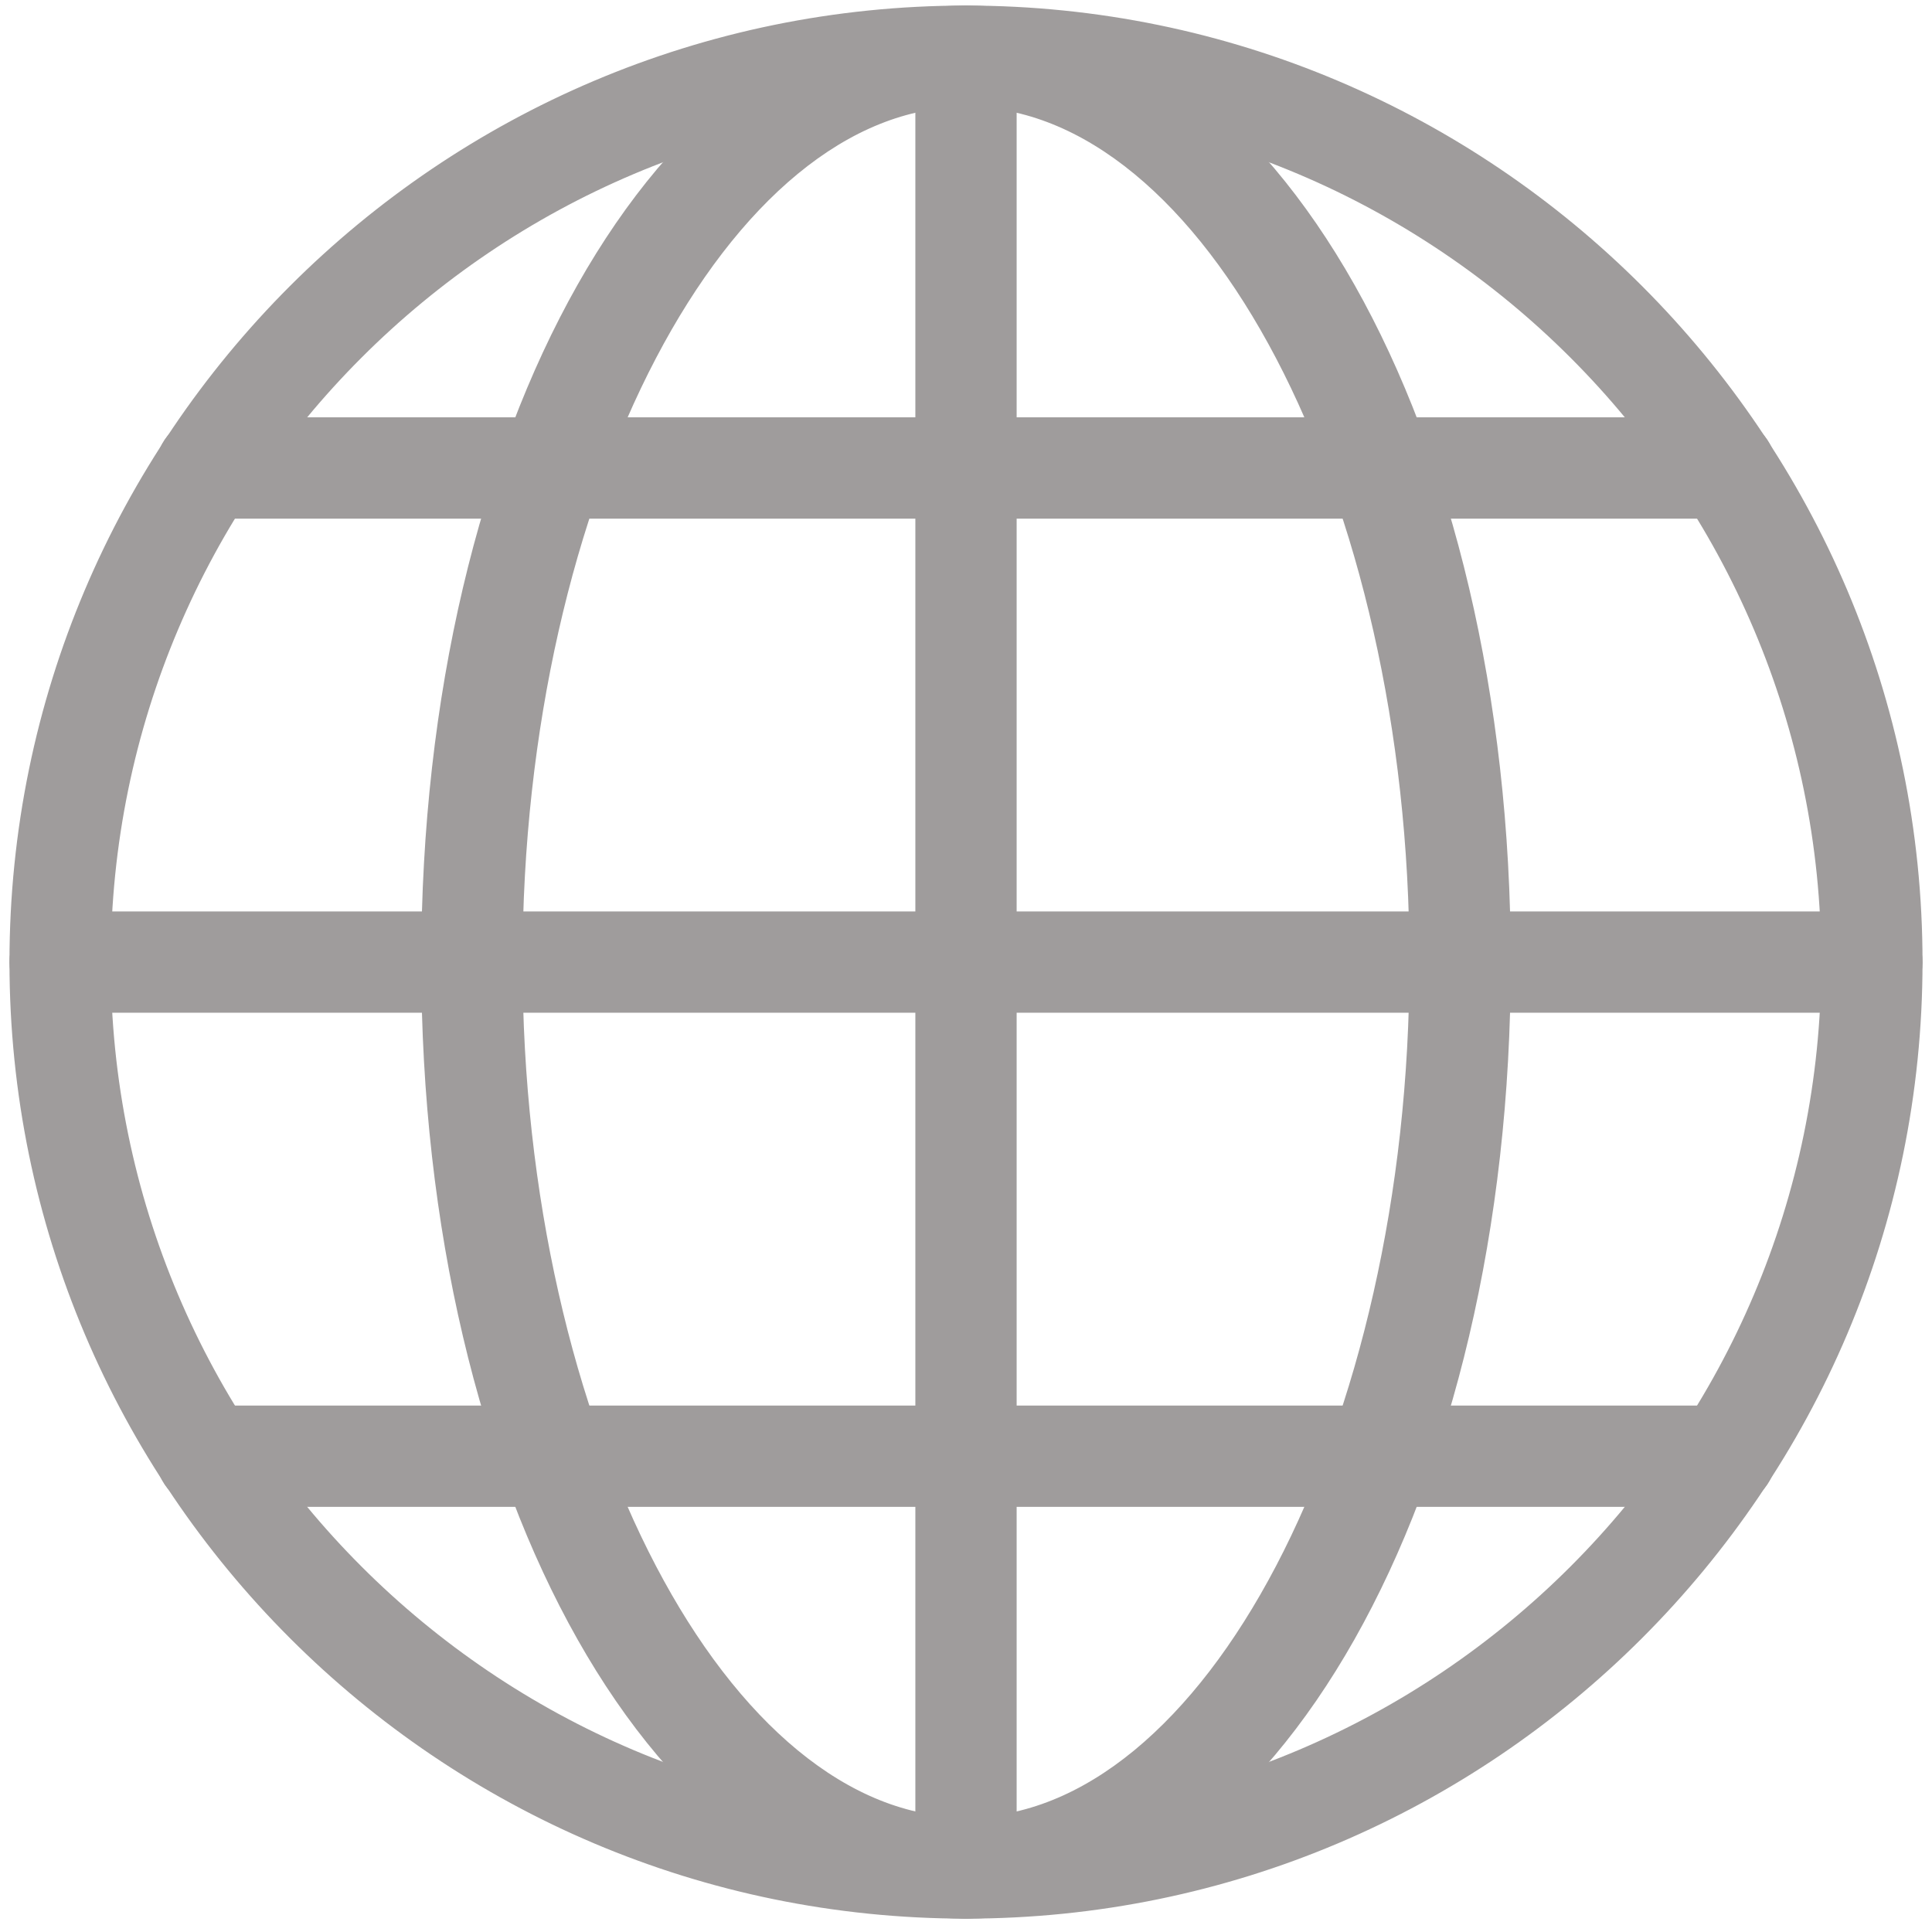 <svg width="102" height="102" viewBox="0 0 102 102" fill="none" xmlns="http://www.w3.org/2000/svg">
<path d="M51 0.794C23.43 0.794 1 23.225 1 50.794C1 78.364 23.43 100.794 51 100.794C78.569 100.794 101 78.364 101 50.794C101 23.225 78.57 0.794 51 0.794ZM51 96.446C25.826 96.446 5.348 75.968 5.348 50.794C5.348 25.62 25.826 5.142 51 5.142C76.174 5.142 96.652 25.62 96.652 50.794C96.652 75.968 76.174 96.446 51 96.446Z" fill="#9F9C9C" stroke="#9F9C9C"/>
<path d="M51 0.794C35.152 0.794 22.739 22.759 22.739 50.794C22.739 78.829 35.152 100.794 51 100.794C66.848 100.794 79.261 78.829 79.261 50.794C79.261 22.759 66.848 0.794 51 0.794ZM51 96.446C38.039 96.446 27.087 75.537 27.087 50.794C27.087 26.051 38.039 5.142 51 5.142C63.961 5.142 74.913 26.051 74.913 50.794C74.913 75.537 63.961 96.446 51 96.446Z" fill="#9F9C9C" stroke="#9F9C9C"/>
<path d="M98.826 48.62H3.174C1.974 48.62 1 49.594 1 50.794C1 51.994 1.974 52.968 3.174 52.968H98.826C100.026 52.968 101 51.994 101 50.794C101 49.594 100.026 48.62 98.826 48.62Z" fill="#9F9C9C" stroke="#9F9C9C"/>
<path d="M91.087 22.533H10.909C9.709 22.533 8.735 23.507 8.735 24.707C8.735 25.907 9.709 26.881 10.909 26.881H91.091C92.291 26.881 93.261 25.907 93.261 24.707C93.261 23.507 92.287 22.533 91.087 22.533Z" fill="#9F9C9C" stroke="#9F9C9C"/>
<path d="M91.087 74.707H10.909C9.709 74.707 8.735 75.681 8.735 76.881C8.735 78.081 9.709 79.055 10.909 79.055H91.091C92.291 79.055 93.261 78.081 93.261 76.881C93.261 75.681 92.287 74.707 91.087 74.707Z" fill="#9F9C9C" stroke="#9F9C9C"/>
<path d="M51 0.794C49.8 0.794 48.826 1.768 48.826 2.968V98.62C48.826 99.82 49.8 100.794 51 100.794C52.2 100.794 53.174 99.82 53.174 98.62V2.968C53.174 1.768 52.2 0.794 51 0.794Z" fill="#9F9C9C" stroke="#9F9C9C"/>
</svg>
